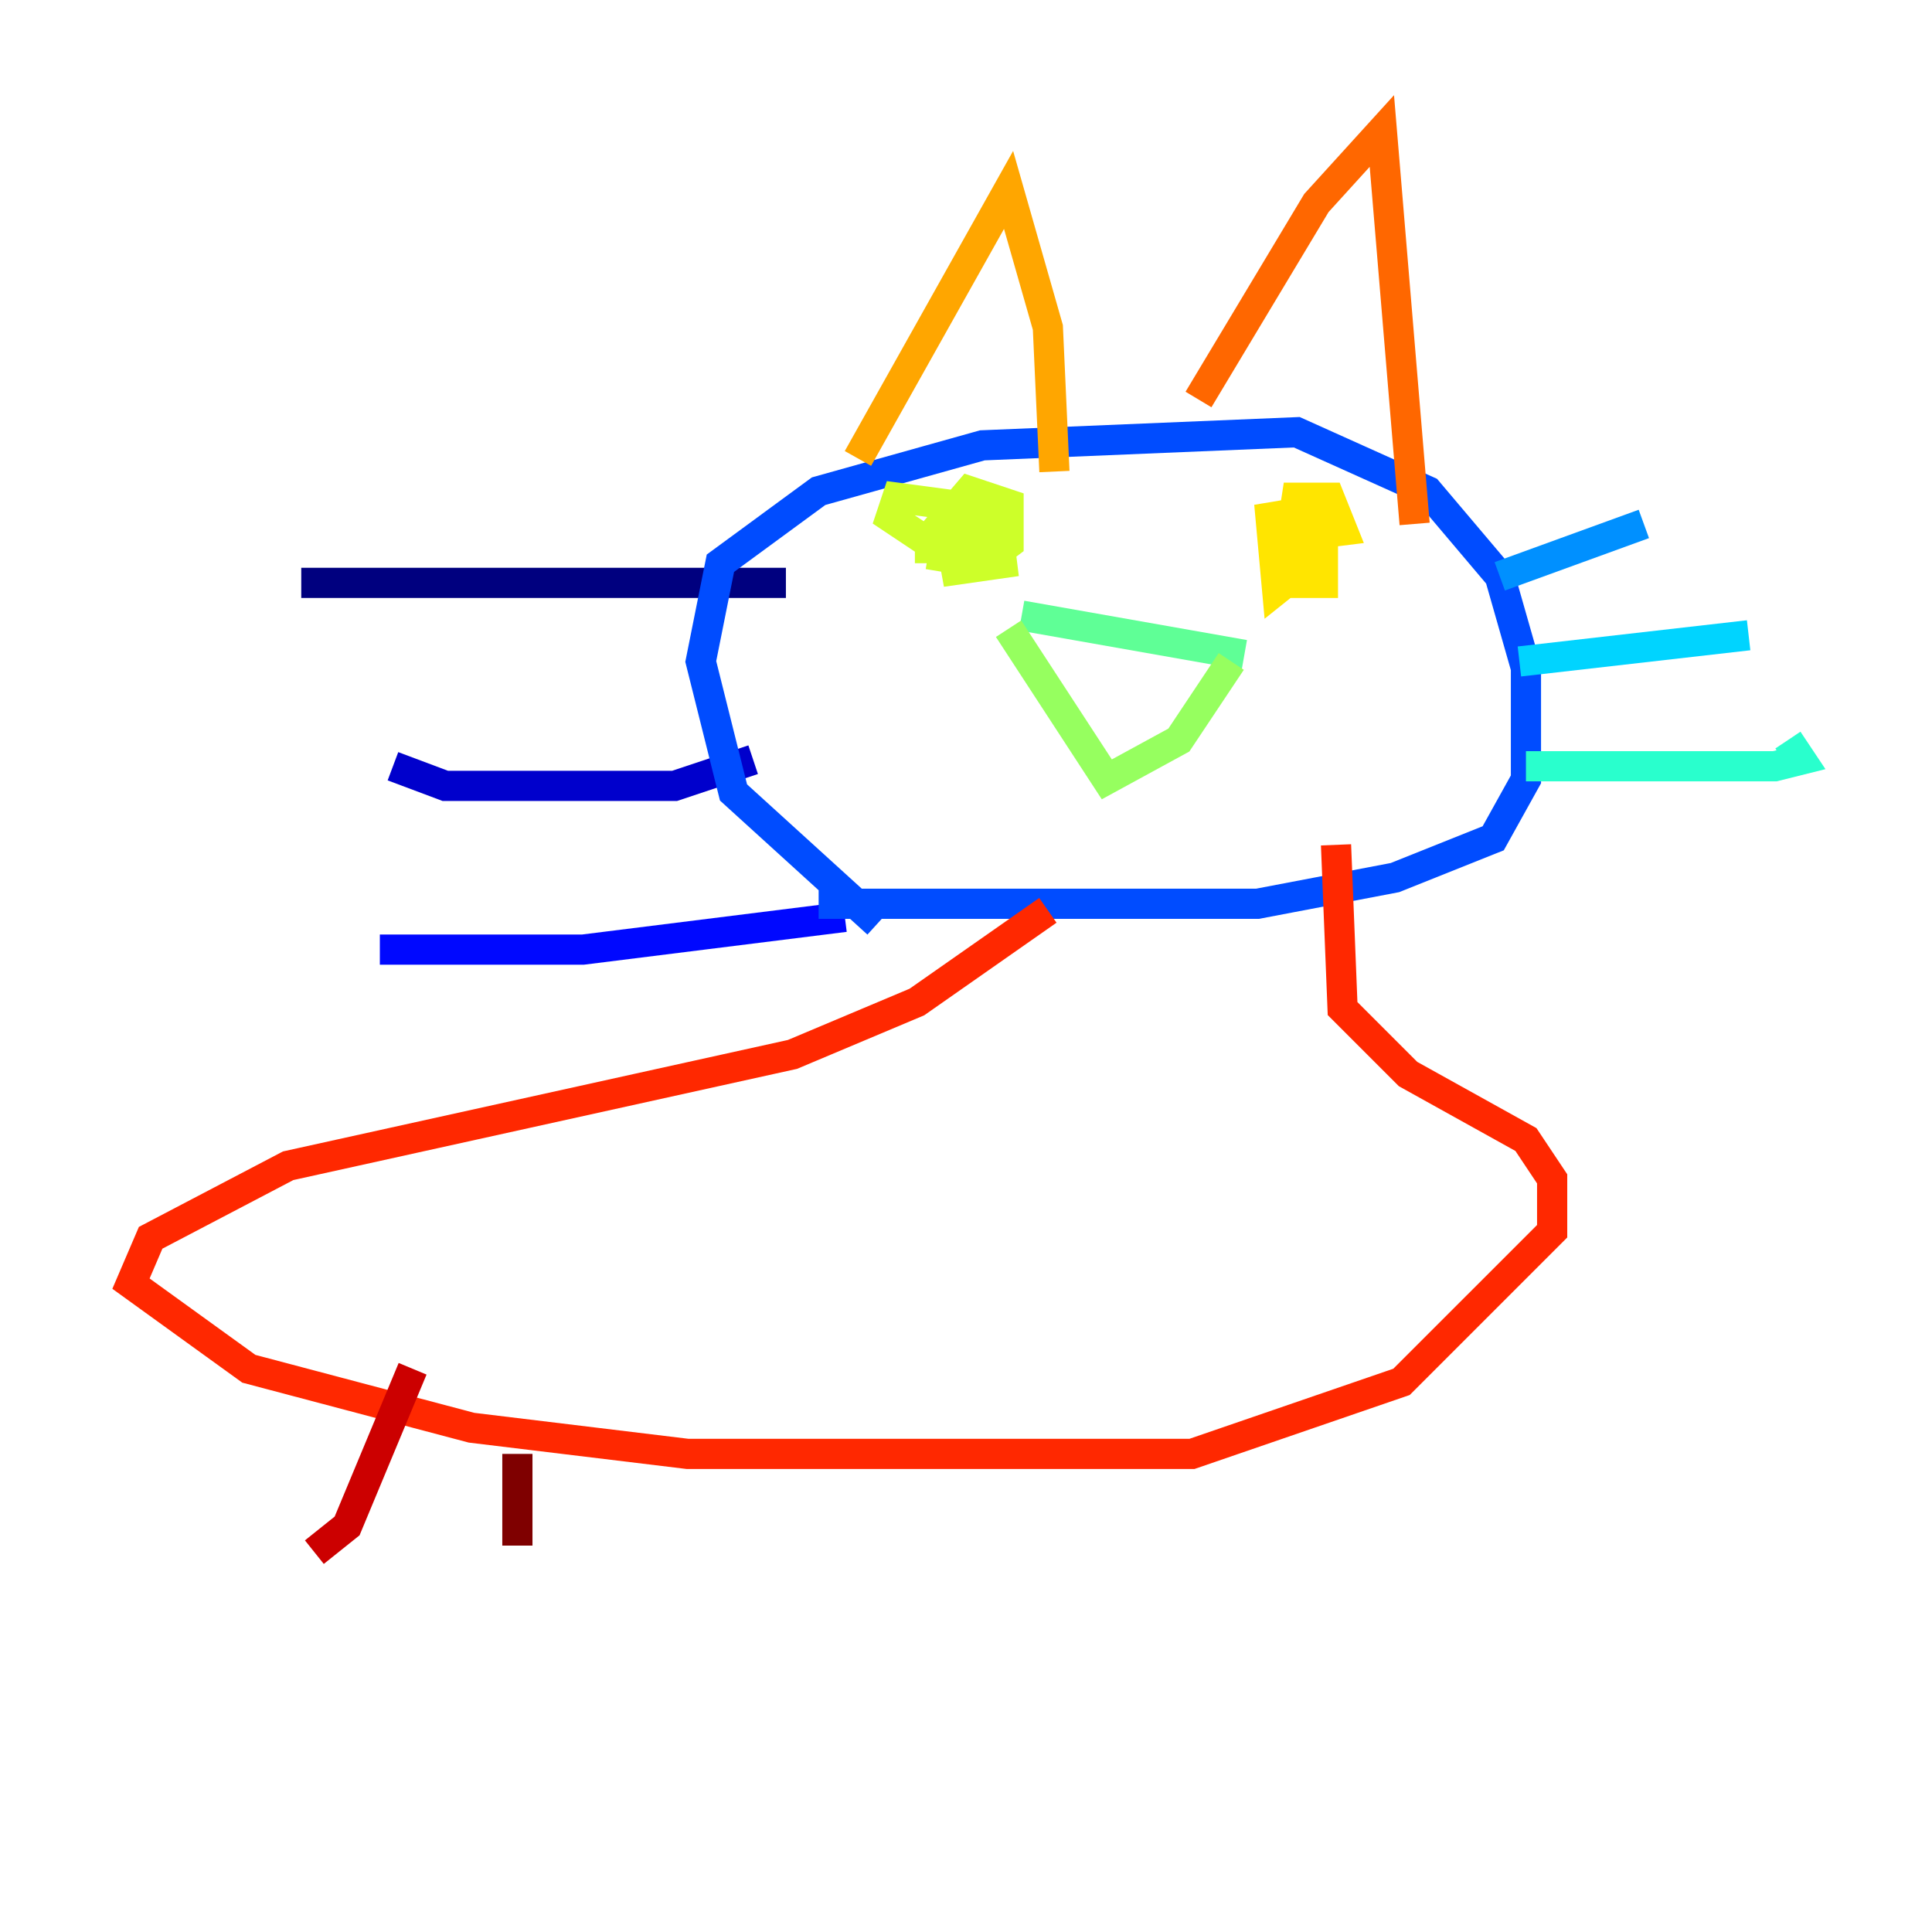 <?xml version="1.0" encoding="utf-8" ?>
<svg baseProfile="tiny" height="128" version="1.2" viewBox="0,0,128,128" width="128" xmlns="http://www.w3.org/2000/svg" xmlns:ev="http://www.w3.org/2001/xml-events" xmlns:xlink="http://www.w3.org/1999/xlink"><defs /><polyline fill="none" points="19.959,38.617 52.068,38.617" stroke="#00007f" stroke-width="2" /><polyline fill="none" points="26.034,50.766 29.505,52.068 44.691,52.068 49.898,50.332" stroke="#0000cc" stroke-width="2" /><polyline fill="none" points="25.166,62.915 38.617,62.915 55.973,60.746" stroke="#0008ff" stroke-width="2" /><polyline fill="none" points="58.142,61.18 48.597,52.502 46.427,43.824 47.729,37.315 54.237,32.542 65.085,29.505 85.912,28.637 94.59,32.542 99.363,38.183 101.098,44.258 101.098,51.634 98.929,55.539 92.42,58.142 83.308,59.878 54.237,59.878" stroke="#004cff" stroke-width="2" /><polyline fill="none" points="99.363,38.183 108.909,34.712" stroke="#0090ff" stroke-width="2" /><polyline fill="none" points="100.664,43.824 115.851,42.088" stroke="#00d4ff" stroke-width="2" /><polyline fill="none" points="101.098,50.766 117.586,50.766 119.322,50.332 118.454,49.031" stroke="#29ffcd" stroke-width="2" /><polyline fill="none" points="67.688,40.786 82.441,43.39" stroke="#5fff96" stroke-width="2" /><polyline fill="none" points="66.82,41.654 73.329,51.634 78.102,49.031 81.573,43.824" stroke="#96ff5f" stroke-width="2" /><polyline fill="none" points="62.481,32.976 63.349,37.749 66.386,37.315 65.953,33.844 59.444,32.976 59.01,34.278 61.614,36.014 65.085,36.014 65.519,34.712 62.915,34.278 62.481,36.881 65.085,37.315 66.82,36.014 66.82,33.41 64.217,32.542 61.614,35.58 61.614,37.315" stroke="#cdff29" stroke-width="2" /><polyline fill="none" points="86.78,33.844 84.176,34.278 84.61,39.051 86.78,37.315 86.78,34.712 85.478,34.712 85.478,35.58 88.949,35.146 88.081,32.976 85.912,32.976 85.044,38.617 87.647,38.617 87.647,36.014" stroke="#ffe500" stroke-width="2" /><polyline fill="none" points="56.841,30.373 66.82,12.583 69.424,21.695 69.858,31.241" stroke="#ffa600" stroke-width="2" /><polyline fill="none" points="79.403,26.468 87.214,13.451 91.552,8.678 93.722,34.712" stroke="#ff6700" stroke-width="2" /><polyline fill="none" points="69.424,60.312 60.746,66.386 52.502,69.858 19.091,77.234 9.98,82.007 8.678,85.044 16.488,90.685 31.241,94.59 45.559,96.325 78.969,96.325 92.854,91.552 102.834,81.573 102.834,78.102 101.098,75.498 93.288,71.159 88.949,66.82 88.515,55.973" stroke="#ff2800" stroke-width="2" /><polyline fill="none" points="27.336,90.685 22.997,101.098 20.827,102.834" stroke="#cc0000" stroke-width="2" /><polyline fill="none" points="34.278,96.325 34.278,102.4" stroke="#7f0000" stroke-width="2" /></svg>